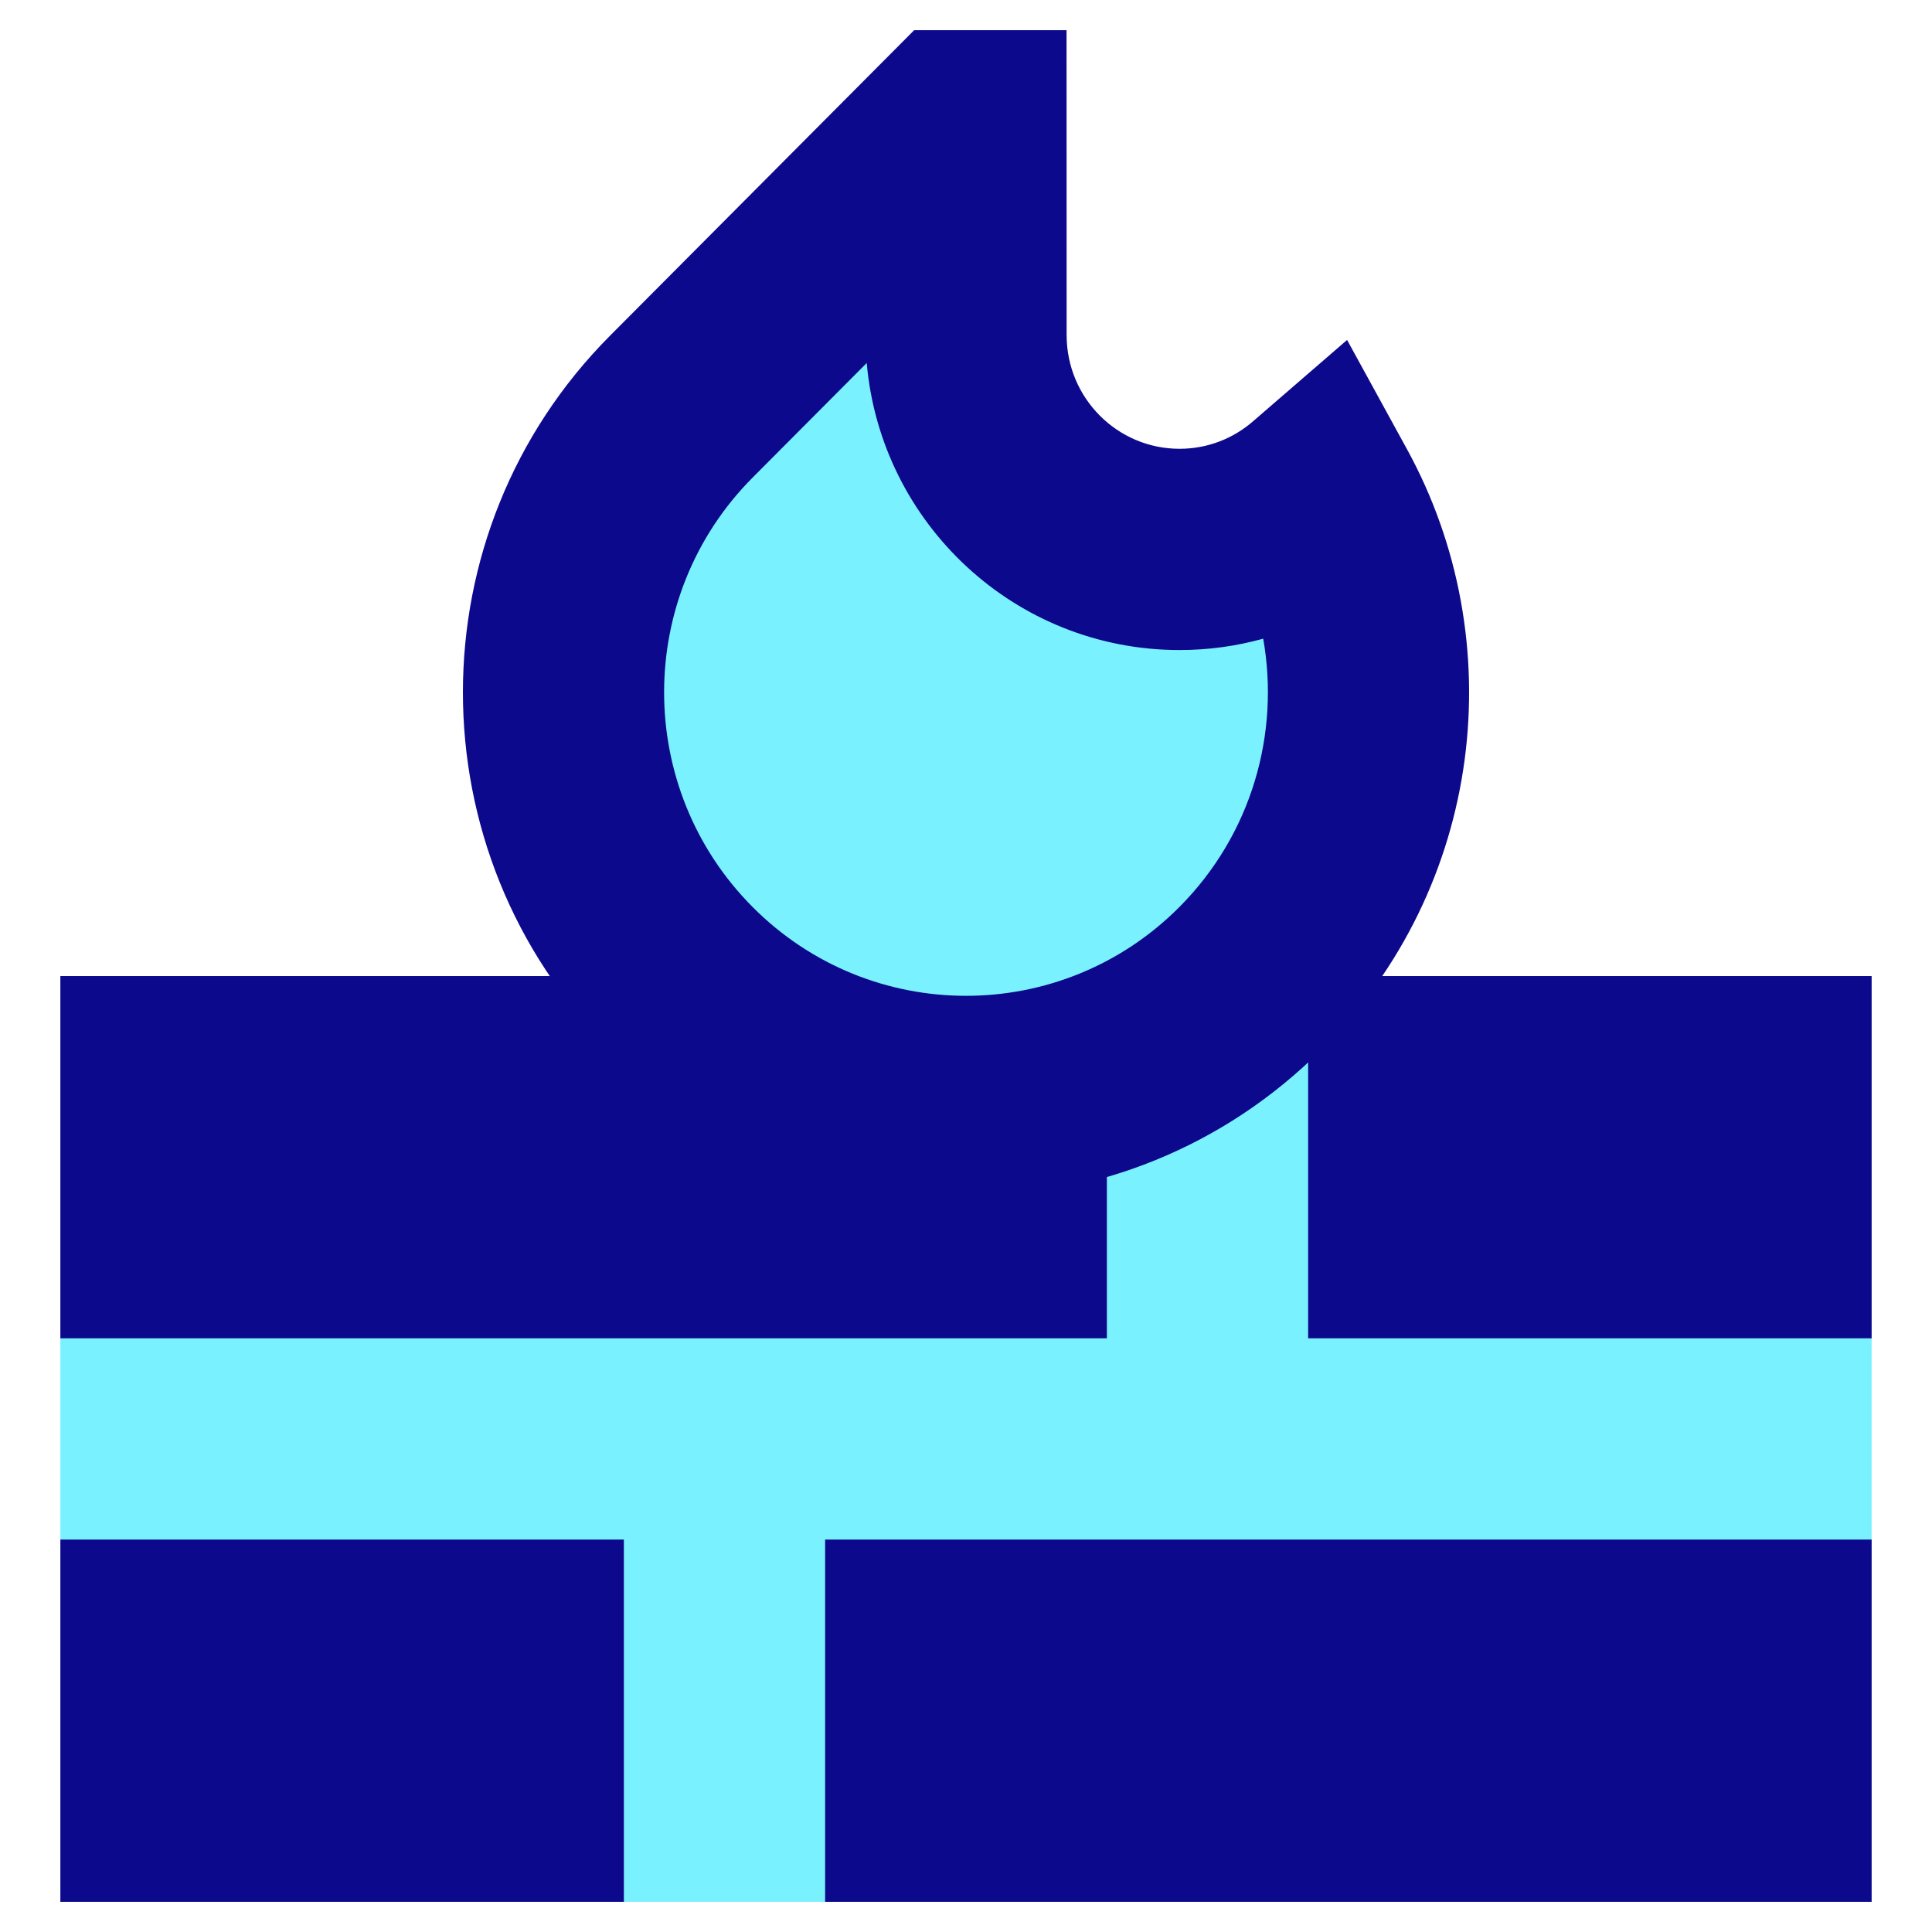 <svg xmlns="http://www.w3.org/2000/svg" fill="none" viewBox="0 0 24 24" id="Fire-Wall--Streamline-Sharp">
  <desc>
    Fire Wall Streamline Icon: https://streamlinehq.com
  </desc>
  <g id="fire-wall--code-firewall-programming-secure-security">
    <g id="Group 176936">
      <path id="Vector 2902" fill="#7af1ff" d="M0.75 12.128V23.625h22.5V12.128H0.75Z" stroke-width="1"></path>
      <path id="Subtract" fill="#0c098c" fill-rule="evenodd" d="M0.75 16.625v-4.5h13v4.5h-13Zm15.5 0h7v-4.5h-7v4.5Zm-15.5 2.5v4.5h7v-4.5h-7Zm22.5 4.5h-13v-4.5h13v4.5Z" clip-rule="evenodd" stroke-width="1"></path>
      <path id="Subtract_2" fill="#7af1ff" d="M12 1.625h-0.124L8.464 5.05c-1.953 1.961 -1.953 5.14 -0 7.1 1.409 1.415 3.451 1.809 5.212 1.181v-1.242h1.877c1.61 -1.617 1.874 -4.002 0.828 -5.909 -0.464 0.402 -1.069 0.645 -1.73 0.645 -1.464 0 -2.652 -1.192 -2.652 -2.663L12 1.625Z" stroke-width="1"></path>
      <path id="Subtract (Stroke)" fill="#0c098c" fill-rule="evenodd" d="M11.356 0.375h1.893l0.001 3.787c0 0.785 0.632 1.413 1.402 1.413 0.349 0 0.666 -0.127 0.912 -0.34l1.17 -1.012 0.744 1.357c1.305 2.38 0.956 5.432 -1.057 7.453 -2.441 2.451 -6.401 2.451 -8.842 0 -2.438 -2.448 -2.438 -6.416 0 -8.864L11.356 0.375Zm-0.591 4.136L9.35 5.932c-1.467 1.473 -1.467 3.863 0 5.336 1.464 1.47 3.836 1.47 5.3 0 0.902 -0.905 1.25 -2.159 1.042 -3.334 -0.331 0.092 -0.68 0.141 -1.039 0.141 -2.042 0 -3.711 -1.571 -3.886 -3.564Z" clip-rule="evenodd" stroke-width="1"></path>
    </g>
  </g>
</svg>